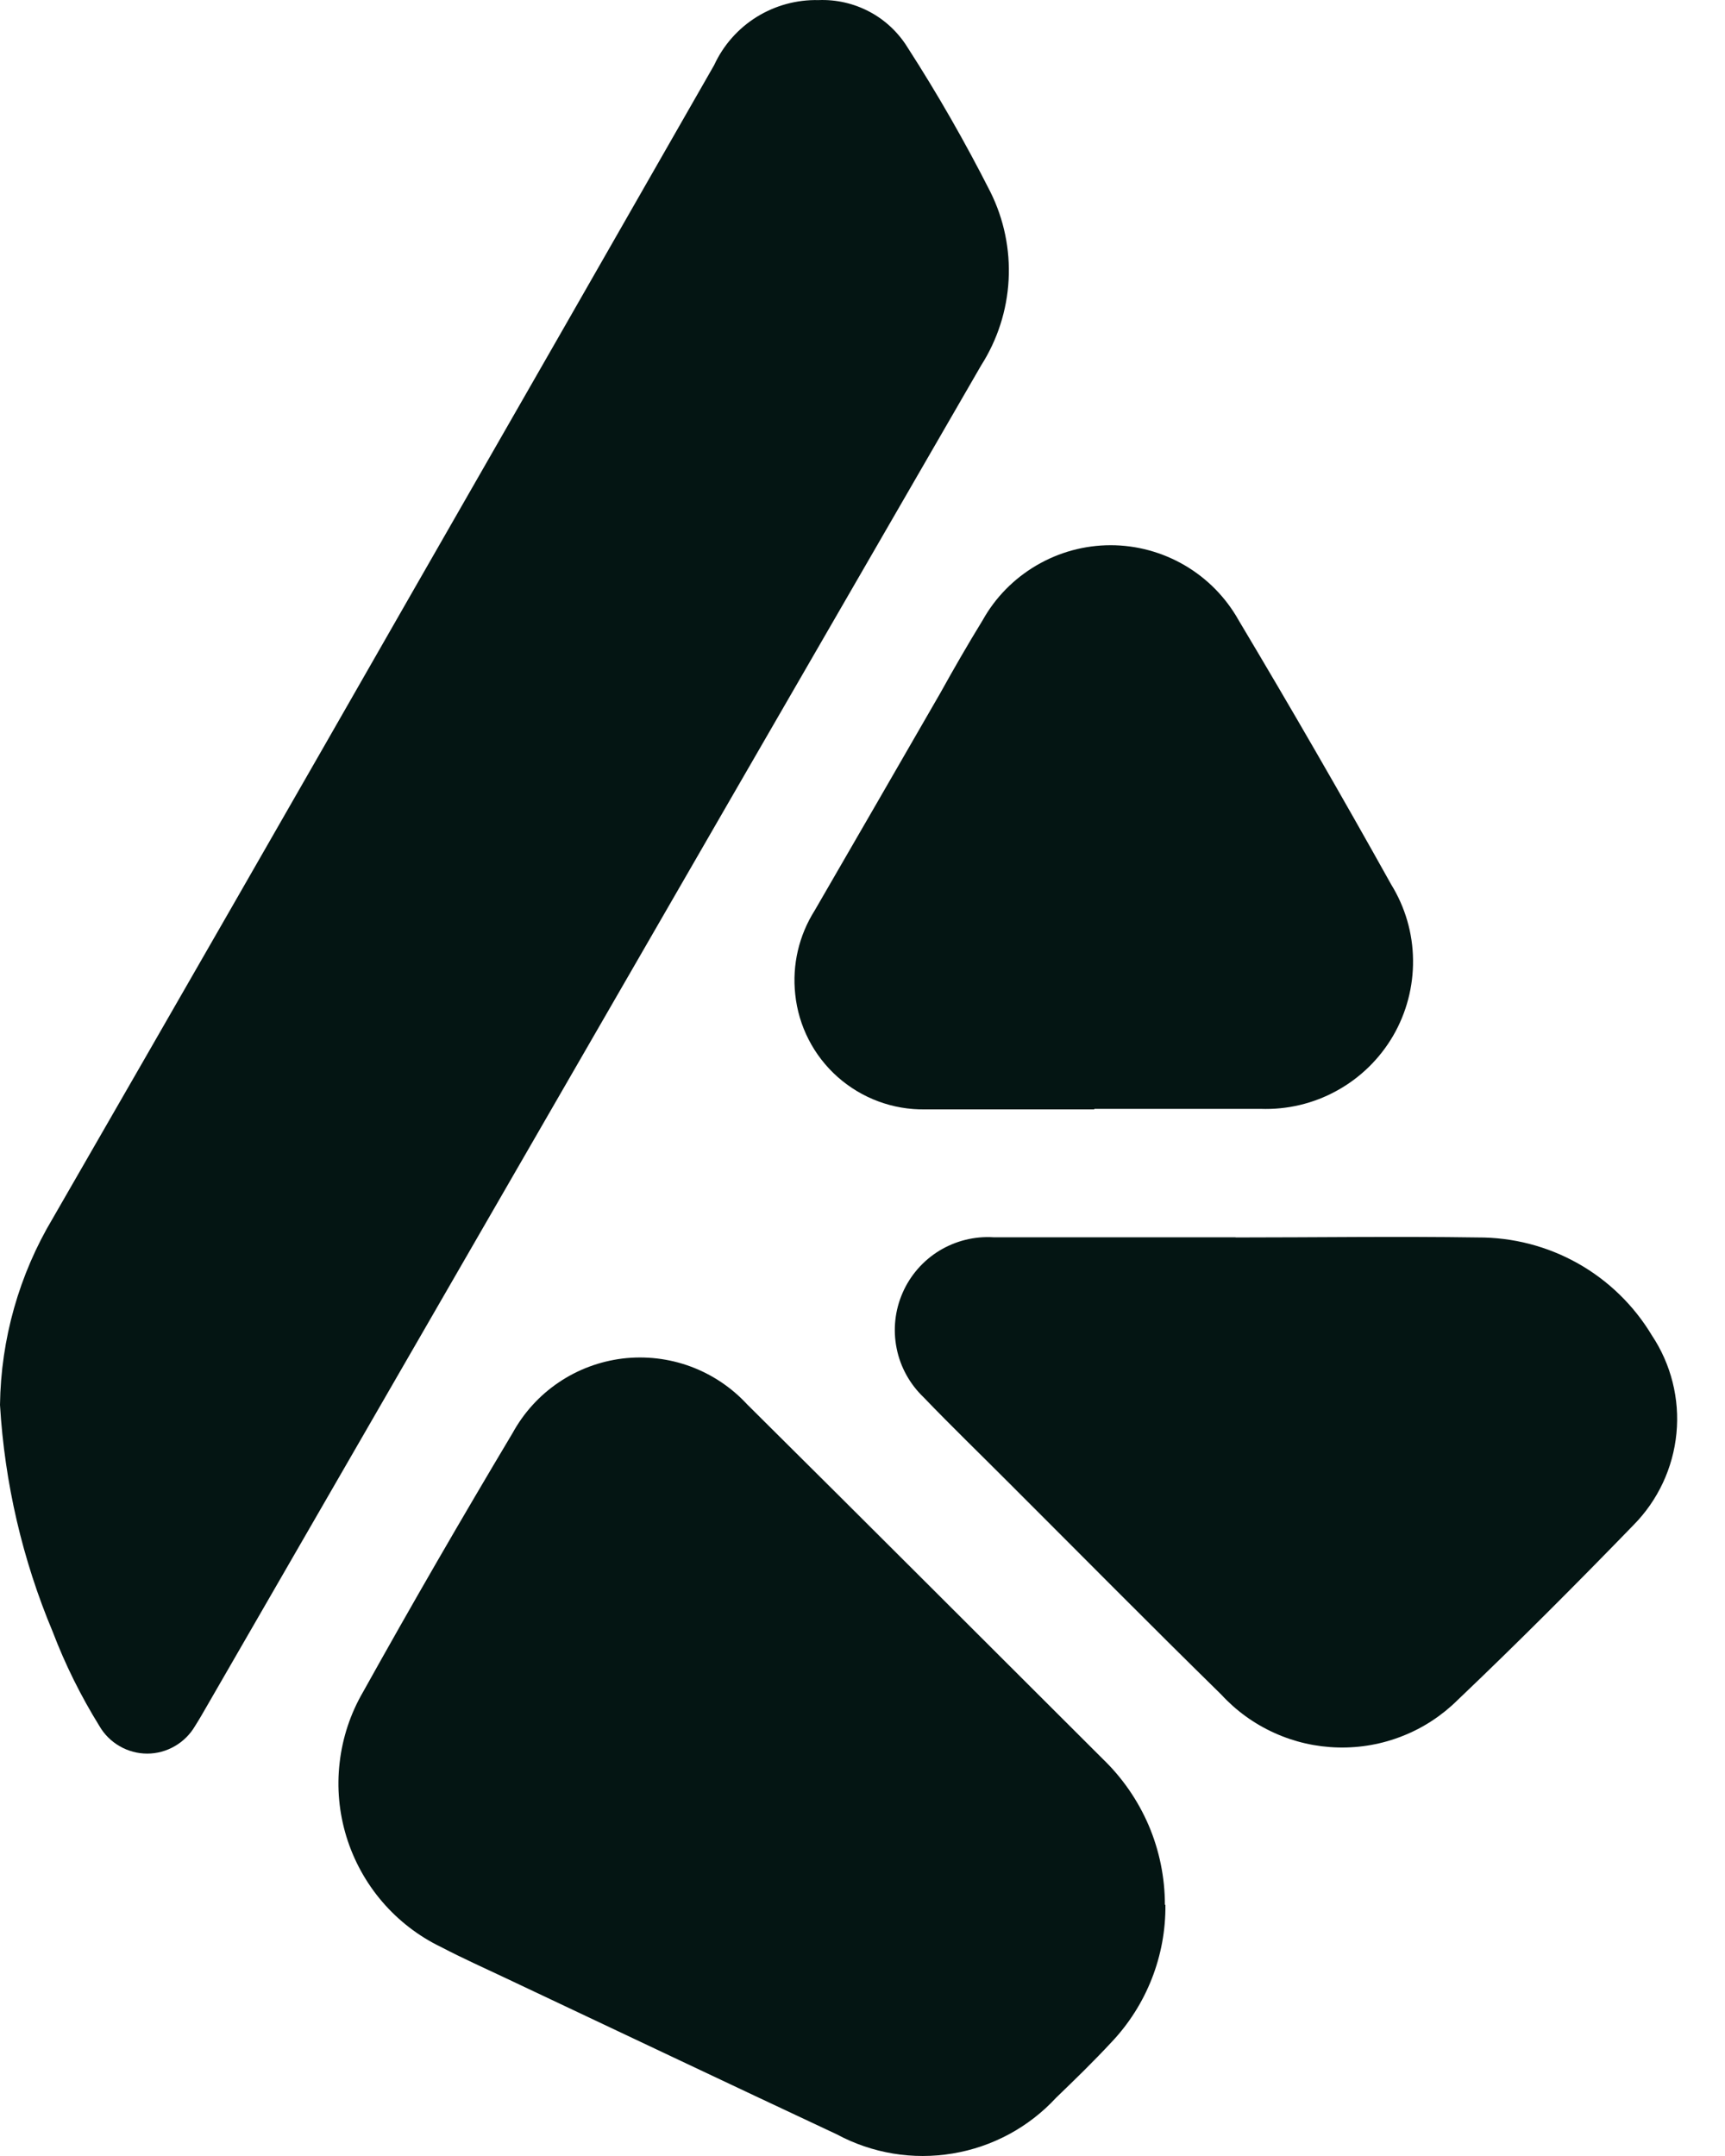 <svg width="20" height="25" viewBox="0 0 20 25" fill="none" xmlns="http://www.w3.org/2000/svg">
<path d="M0 16.291C0.01 15.528 0.221 14.781 0.612 14.127C2.017 11.688 3.419 9.247 4.816 6.804C5.973 4.788 7.127 2.772 8.28 0.755C8.386 0.525 8.557 0.331 8.772 0.197C8.988 0.063 9.237 -0.005 9.491 0.001C9.697 -0.007 9.901 0.04 10.083 0.137C10.265 0.234 10.417 0.378 10.525 0.554C10.873 1.094 11.192 1.652 11.483 2.226C11.64 2.542 11.713 2.893 11.694 3.246C11.675 3.599 11.565 3.94 11.375 4.238L8.497 9.218L2.404 19.774C2.357 19.856 2.314 19.931 2.261 20.015C2.204 20.112 2.123 20.192 2.026 20.248C1.929 20.304 1.819 20.334 1.707 20.334C1.595 20.334 1.484 20.304 1.387 20.248C1.29 20.192 1.209 20.112 1.153 20.015C0.938 19.668 0.756 19.302 0.611 18.921C0.26 18.085 0.054 17.196 0 16.291Z" fill="#041513"/>
<path d="M13.512 22.087C13.518 22.678 13.294 23.25 12.887 23.68C12.681 23.902 12.463 24.114 12.244 24.325C11.927 24.668 11.505 24.895 11.045 24.971C10.585 25.048 10.113 24.97 9.702 24.749C8.424 24.15 7.148 23.544 5.871 22.941C5.618 22.821 5.362 22.707 5.114 22.577C4.852 22.451 4.62 22.271 4.431 22.051C4.242 21.83 4.101 21.573 4.016 21.296C3.931 21.018 3.904 20.726 3.938 20.438C3.971 20.149 4.063 19.871 4.209 19.62C4.771 18.61 5.35 17.61 5.943 16.617C6.072 16.382 6.254 16.181 6.476 16.031C6.697 15.881 6.951 15.786 7.217 15.753C7.483 15.721 7.752 15.752 8.003 15.844C8.255 15.937 8.48 16.087 8.662 16.284C10.039 17.65 11.409 19.023 12.783 20.393C13.011 20.612 13.193 20.875 13.318 21.166C13.442 21.457 13.506 21.77 13.506 22.087" fill="#041513"/>
<path d="M14.32 14.349C15.258 14.349 16.195 14.335 17.133 14.349C17.539 14.347 17.939 14.45 18.293 14.649C18.647 14.848 18.943 15.136 19.152 15.484C19.375 15.819 19.476 16.221 19.437 16.621C19.398 17.021 19.223 17.396 18.94 17.683C18.273 18.371 17.595 19.051 16.9 19.713C16.718 19.893 16.502 20.035 16.264 20.129C16.026 20.224 15.772 20.269 15.516 20.263C15.26 20.257 15.008 20.2 14.775 20.094C14.542 19.989 14.333 19.838 14.159 19.649C13.333 18.839 12.519 18.015 11.7 17.197C11.369 16.865 11.033 16.54 10.709 16.203C10.549 16.05 10.439 15.852 10.396 15.636C10.352 15.419 10.376 15.194 10.465 14.991C10.553 14.789 10.702 14.618 10.89 14.503C11.079 14.388 11.299 14.333 11.519 14.347H14.331" fill="#041513"/>
<path d="M12.689 12.864C12.035 12.864 11.38 12.864 10.726 12.864C10.353 12.87 9.992 12.736 9.713 12.489C9.434 12.242 9.258 11.899 9.22 11.529C9.183 11.188 9.263 10.846 9.446 10.557C9.931 9.719 10.416 8.88 10.9 8.04C11.057 7.757 11.222 7.47 11.393 7.192C11.54 6.928 11.756 6.709 12.017 6.556C12.278 6.403 12.574 6.322 12.877 6.322C13.179 6.322 13.476 6.403 13.737 6.556C13.998 6.709 14.213 6.928 14.361 7.192C14.965 8.204 15.555 9.225 16.129 10.255C16.292 10.519 16.38 10.821 16.383 11.13C16.387 11.439 16.307 11.744 16.152 12.011C15.996 12.278 15.771 12.498 15.5 12.647C15.229 12.797 14.923 12.869 14.614 12.858C13.972 12.858 13.328 12.858 12.686 12.858" fill="#041513"/>
</svg>
